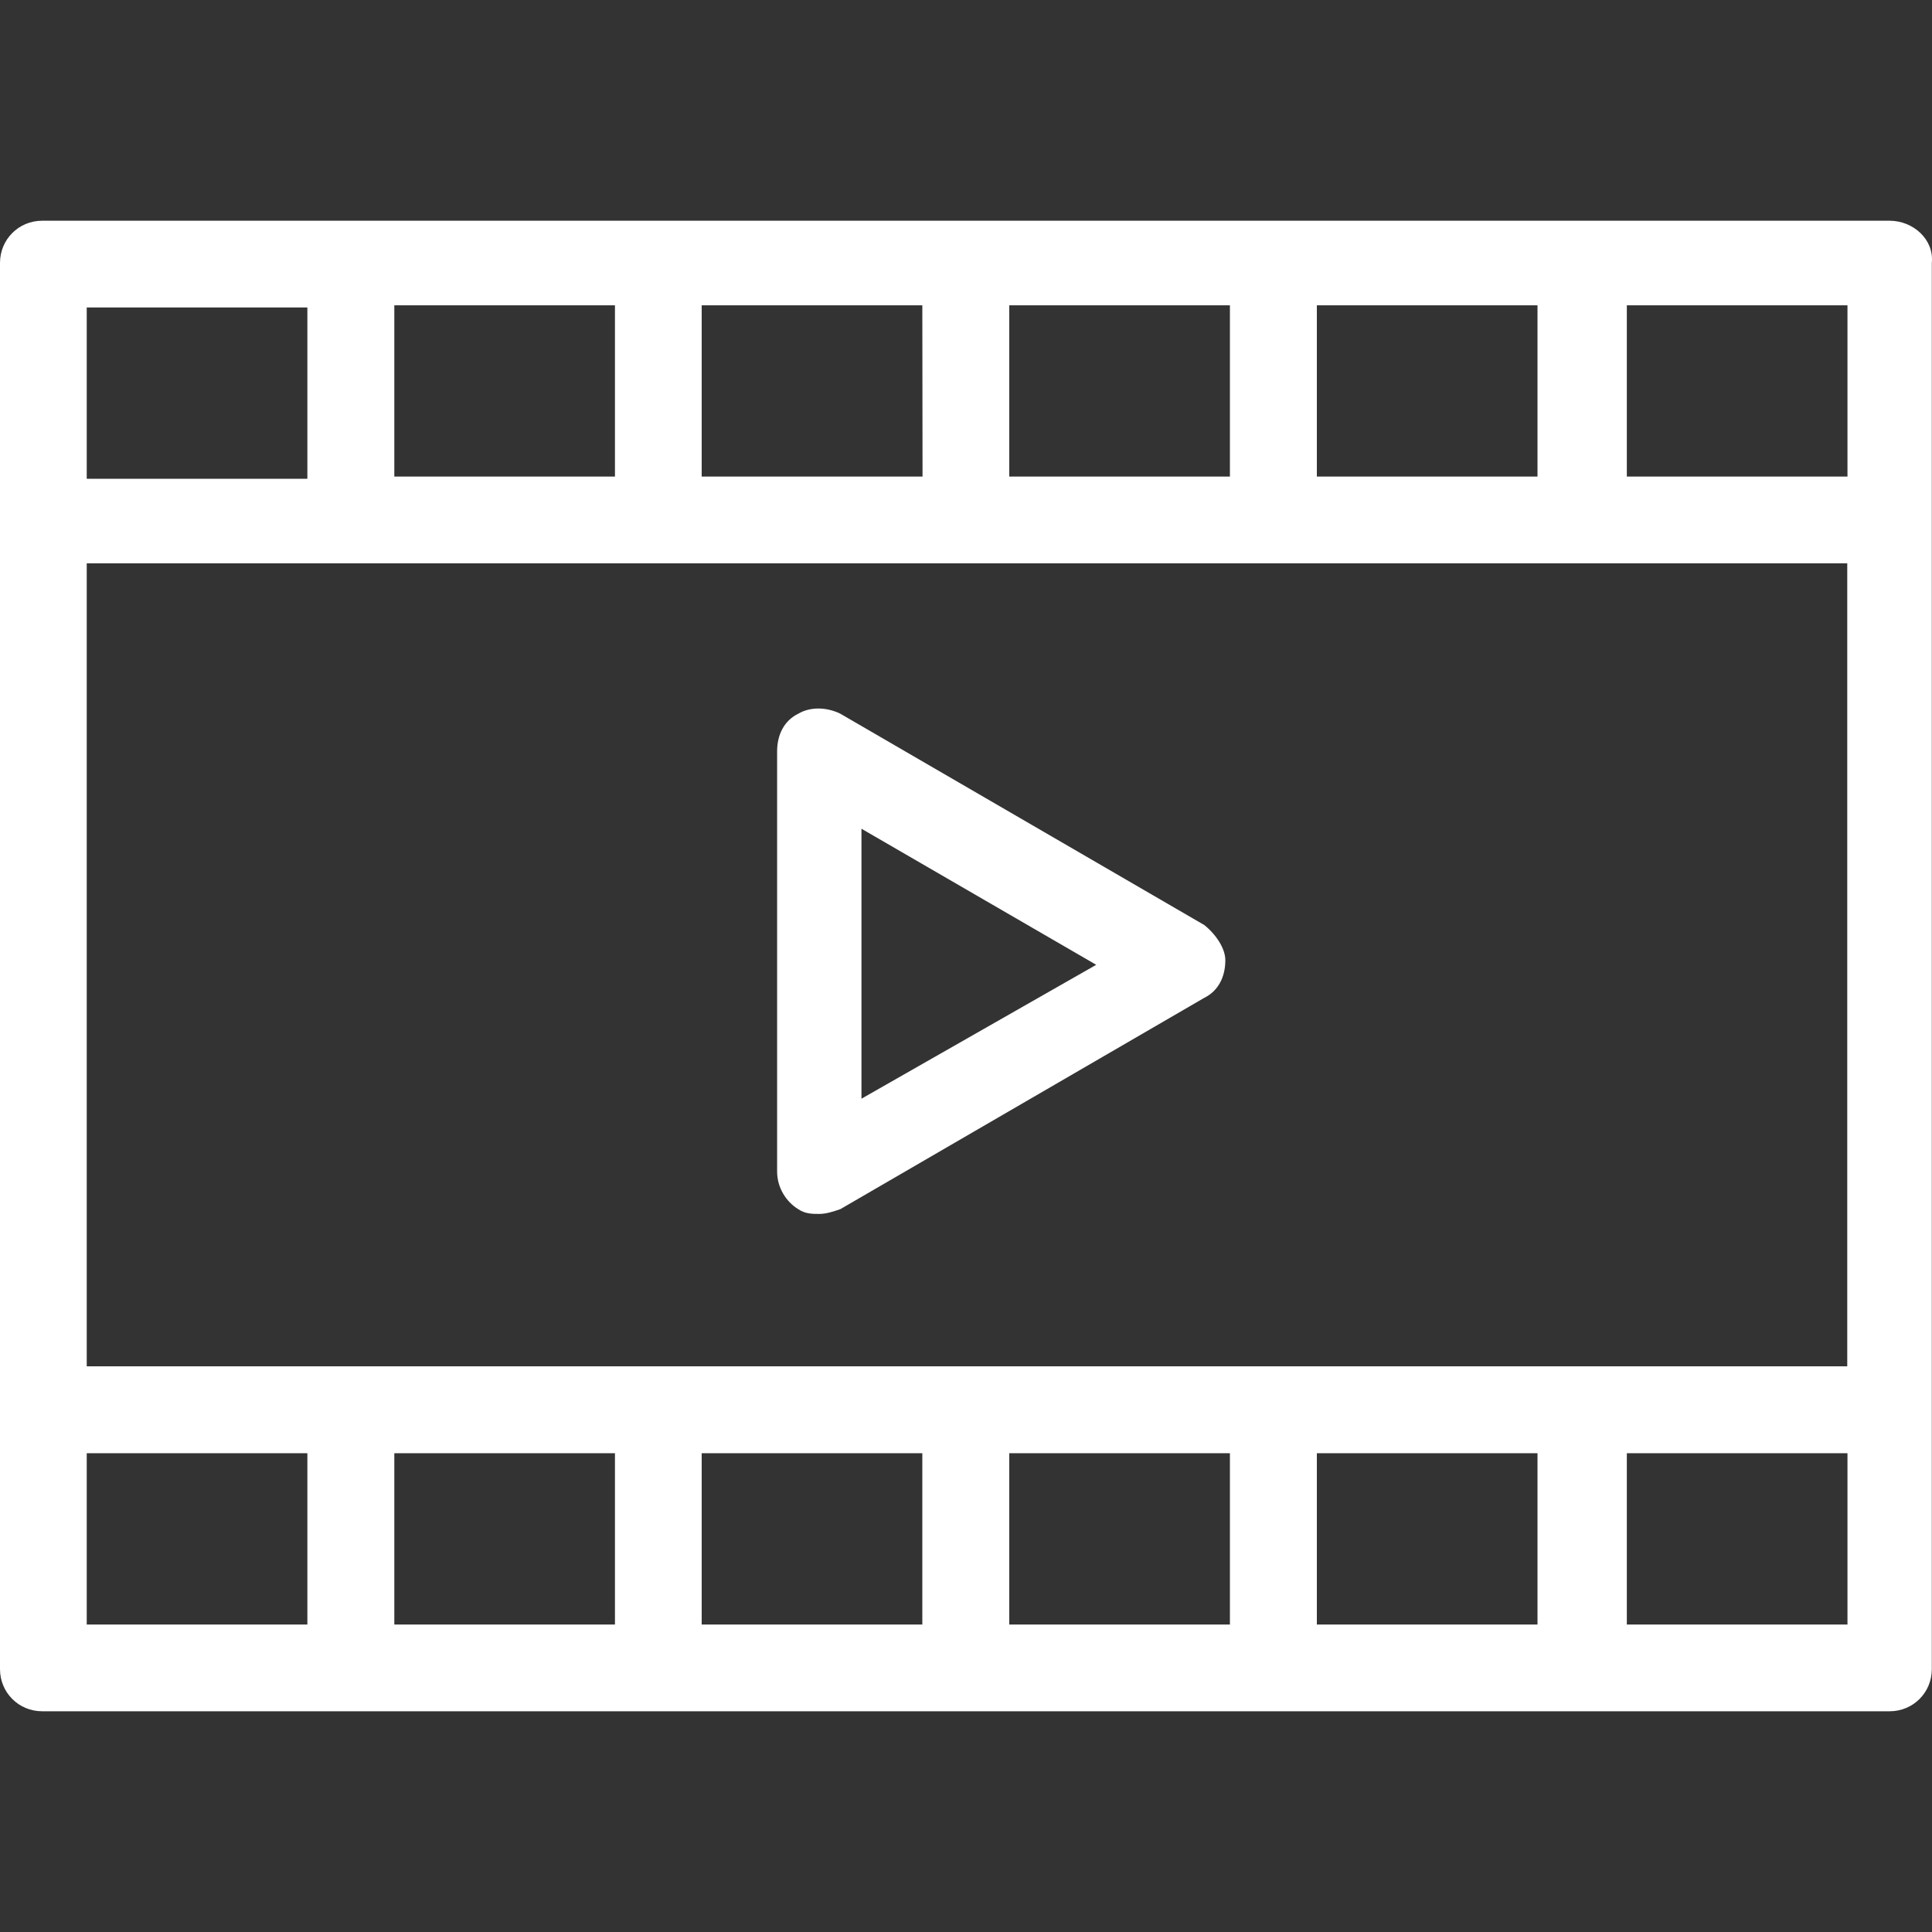 <?xml version="1.0" encoding="iso-8859-1"?>
<!-- Generator: Adobe Illustrator 18.1.1, SVG Export Plug-In . SVG Version: 6.00 Build 0)  -->
<svg version="1.1" id="Capa_1" xmlns="http://www.w3.org/2000/svg" xmlns:xlink="http://www.w3.org/1999/xlink" x="0px" y="0px"
	 viewBox="0 0 611.921 611.921" style="enable-background:new 0 0 611.921 611.921;" xml:space="preserve">
<rect x="0" y="0" width="611.921" height="611.921" fill="#333333" stroke="none"/>
<g>
	<path fill="#fff" d="M598.506,69.911h-97.422h-97.422H306.31h-97.422h-97.422h-98.11C5.921,69.911,0,75.832,0,83.268v81.793v281.8v81.793
		c0,7.436,5.921,13.357,13.357,13.357h97.353h98.179h97.422h97.422h97.353h97.422c7.436,0,13.357-5.921,13.357-13.357V446.86v-281.8
		V83.268C612.62,75.832,605.941,69.911,598.506,69.911z M501.084,432.746h-97.422H306.31h-97.422h-97.422H27.471V178.418h83.996
		h97.422h97.422h97.422h97.353h83.996v254.329H501.084z M585.149,150.947h-69.882V96.694h69.882V150.947z M487.727,150.947h-70.639
		V96.694h69.882v54.253H487.727z M389.548,150.947h-69.882V96.694h69.882V150.947L389.548,150.947z M292.196,150.947h-69.951V96.694
		h69.882L292.196,150.947L292.196,150.947z M194.774,150.947h-69.882V96.694h69.882V150.947z M27.471,97.382h69.882v54.253H27.471
		V97.382z M27.471,460.286h69.882v54.253H27.471V460.286z M124.892,460.286h69.882v54.253h-69.882V460.286L124.892,460.286z
		 M222.245,460.286h69.882v54.253h-69.882V460.286L222.245,460.286z M319.667,460.286h69.882v54.253h-69.882V460.286z
		 M417.088,460.286h69.882v54.253h-69.882V460.286z M585.149,514.539h-69.882v-54.253h69.882V514.539z M381.424,292.982
		l-115.253-66.921c-4.475-2.203-9.639-2.203-13.357,0c-4.475,2.203-6.678,6.678-6.678,11.911v133.085
		c0,5.233,2.961,9.639,6.678,11.911c2.203,1.515,4.475,1.515,6.678,1.515c2.203,0,4.475-0.757,6.678-1.515l115.253-66.921
		c4.475-2.203,6.678-6.678,6.678-11.911C388.103,300.418,385.142,295.943,381.424,292.982z M272.849,347.993v-85.511l74.357,43.1
		L272.849,347.993z"/>
</g>
<g>
</g>
<g>
</g>
<g>
</g>
<g>
</g>
<g>
</g>
<g>
</g>
<g>
</g>
<g>
</g>
<g>
</g>
<g>
</g>
<g>
</g>
<g>
</g>
<g>
</g>
<g>
</g>
<g>
</g>
</svg>
